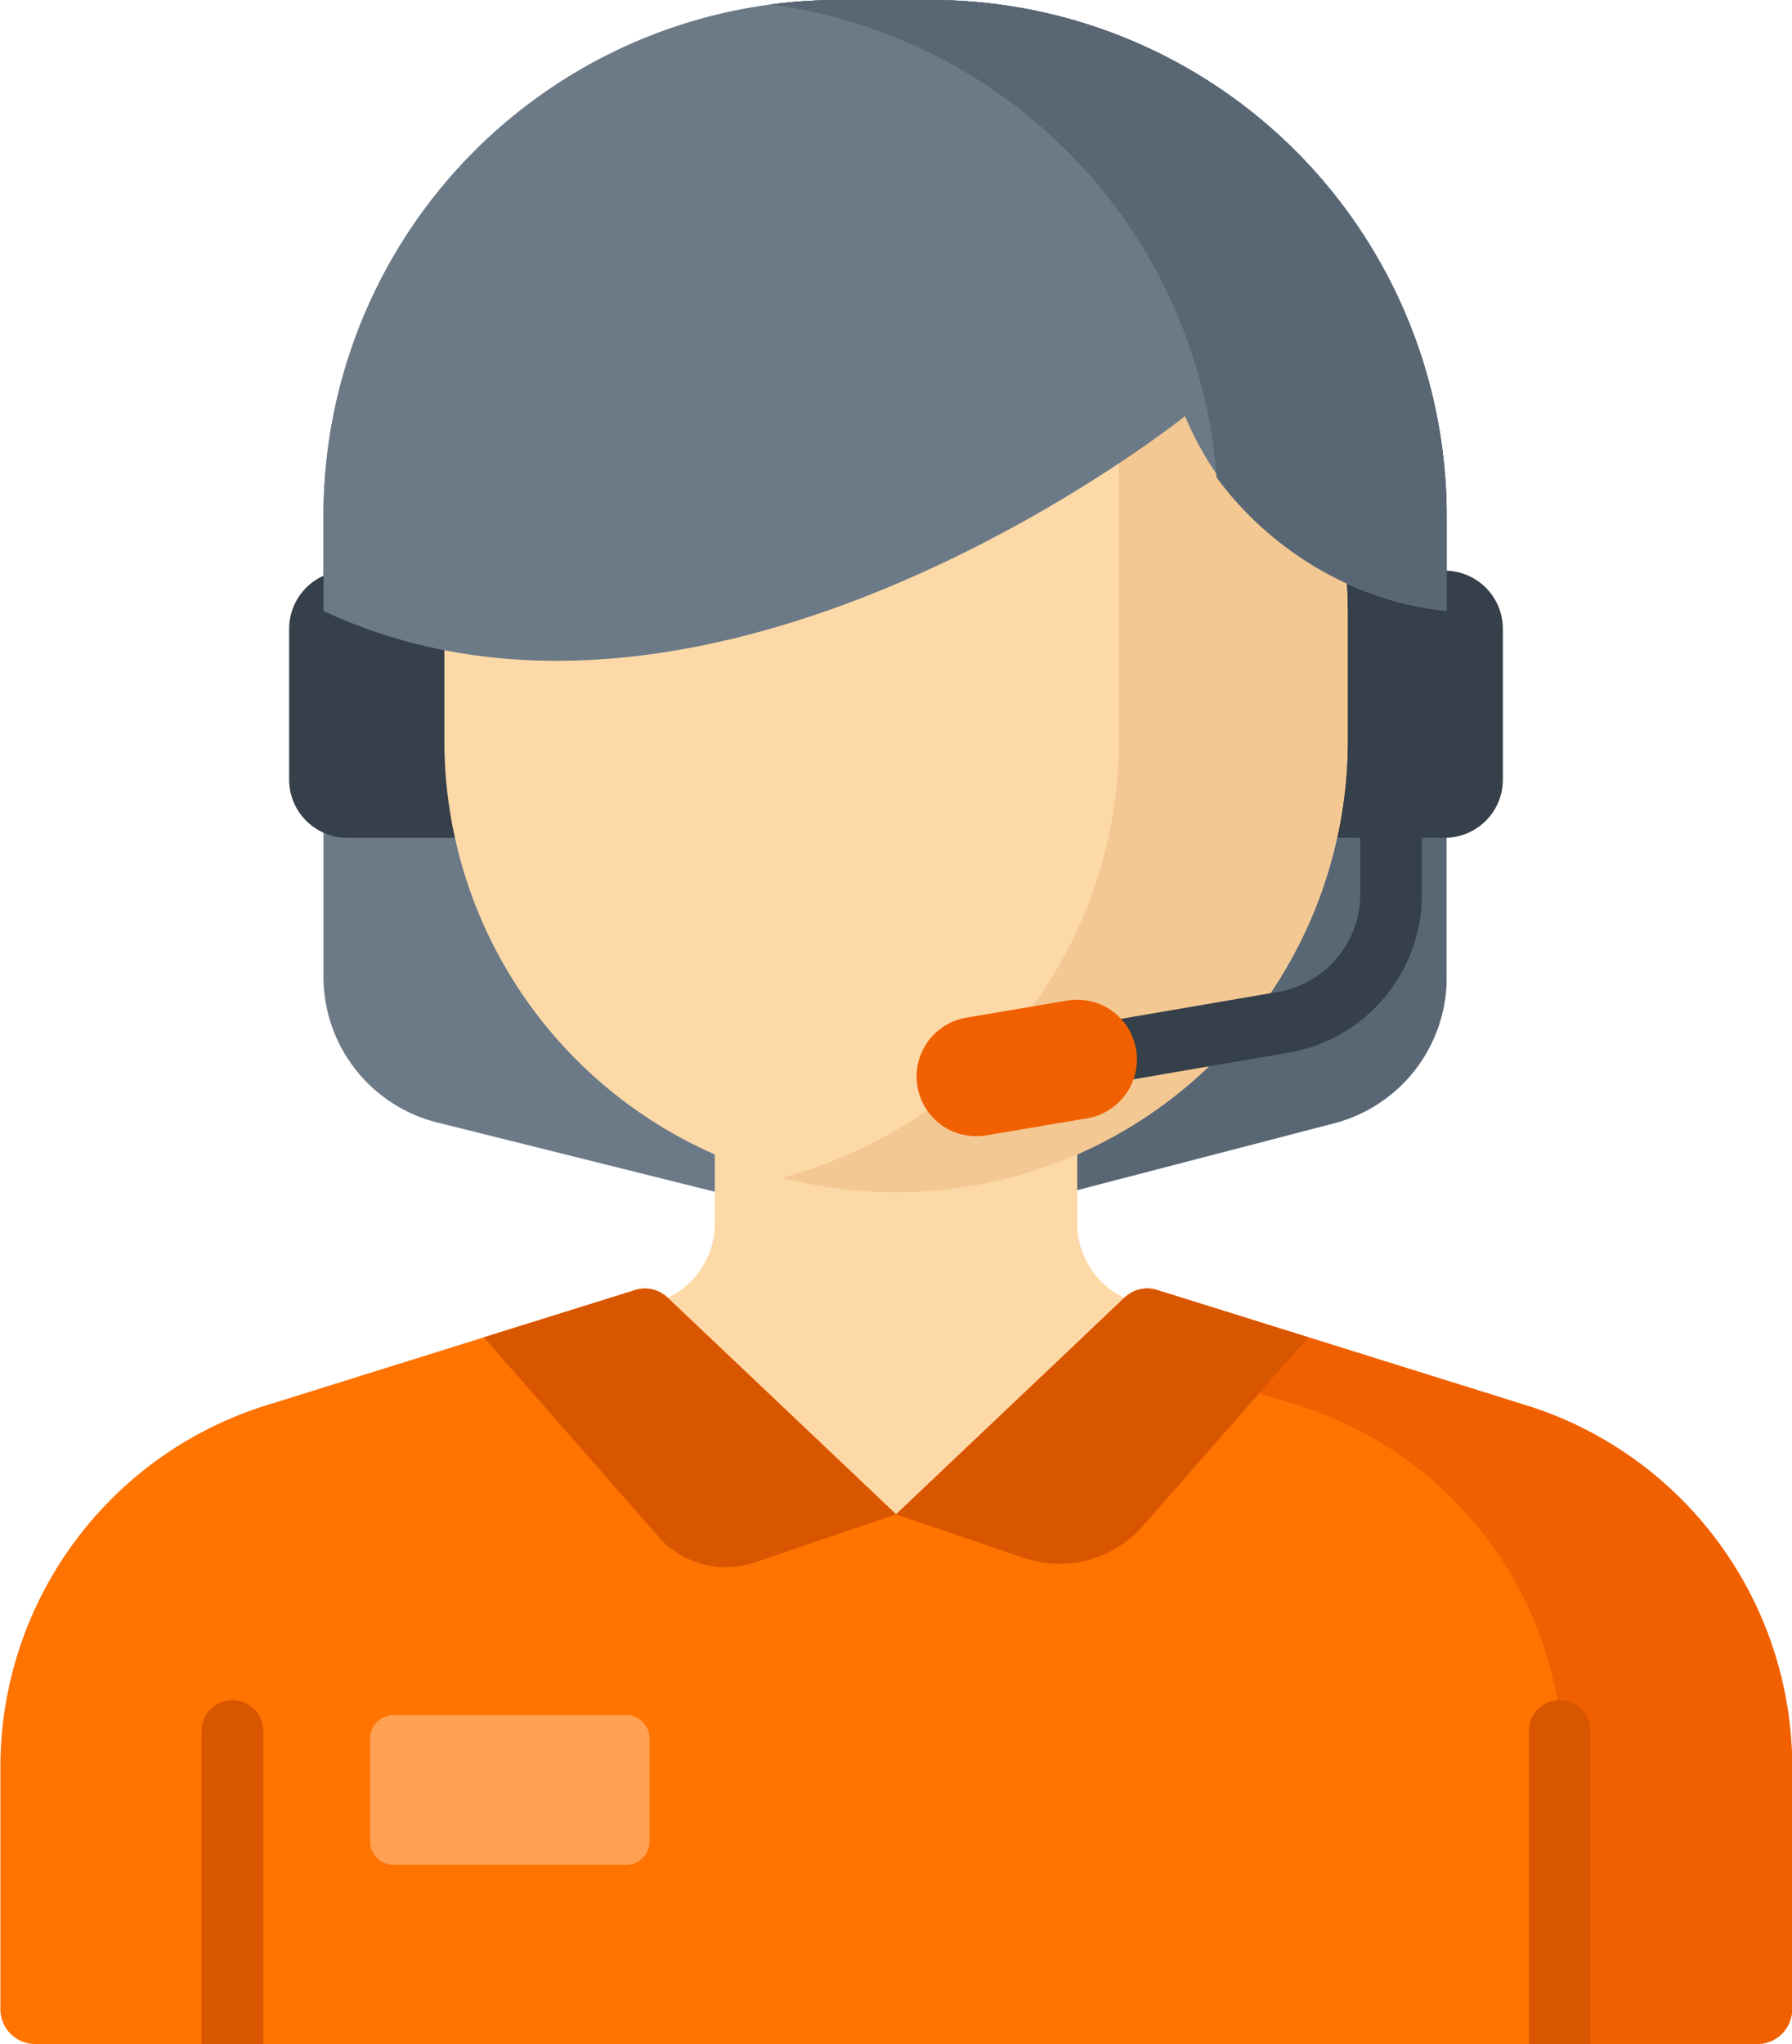 <svg xmlns="http://www.w3.org/2000/svg" width="31.577" height="36.001" viewBox="0 0 31.577 36.001">
  <g id="support" transform="translate(-31.46)">
    <path id="Path_363" data-name="Path 363" d="M130.328,19.783l-7.044,1.832a2.692,2.692,0,0,1-1.329.007l-7.431-1.853a2.646,2.646,0,0,1-2.006-2.567V9.083A9.083,9.083,0,0,1,121.6,0h1.624a9.083,9.083,0,0,1,9.083,9.083v8.14A2.646,2.646,0,0,1,130.328,19.783Z" transform="translate(-75.358)" fill="#6c7a88"/>
    <path id="Path_364" data-name="Path 364" d="M227.4,0H225.78a9.168,9.168,0,0,0-1.2.079,9.084,9.084,0,0,1,7.879,9v8.14a2.646,2.646,0,0,1-1.98,2.56l-5.735,1.491,1.392.347a2.691,2.691,0,0,0,1.329-.007l7.044-1.832a2.646,2.646,0,0,0,1.98-2.56V9.083A9.083,9.083,0,0,0,227.4,0Z" transform="translate(-179.538)" fill="#596775"/>
    <g id="Group_108" data-name="Group 108" transform="translate(36.555 10.047)">
      <path id="Path_365" data-name="Path 365" d="M104.94,147.6h1.927v-4.705H104.94a1.025,1.025,0,0,0-1.025,1.025v2.655A1.025,1.025,0,0,0,104.94,147.6Z" transform="translate(-103.915 -142.892)" fill="#35404a"/>
      <path id="Path_366" data-name="Path 366" d="M368.021,147.6h-1.927v-4.705h1.927a1.025,1.025,0,0,1,1.025,1.025v2.655A1.025,1.025,0,0,1,368.021,147.6Z" transform="translate(-347.659 -142.892)" fill="#35404a"/>
    </g>
    <path id="Path_367" data-name="Path 367" d="M192.527,264.849a1.443,1.443,0,0,1-1.159-1.415V260.18h-6.386v3.254a1.443,1.443,0,0,1-1.159,1.415l-.778.156v5.225H193.3v-5.225Z" transform="translate(-140.926 -241.886)" fill="#fed9a8"/>
    <path id="Path_368" data-name="Path 368" d="M58.248,324.783l-6.4-2a.575.575,0,0,0-.567.132l-4.029,3.818-4.029-3.818a.575.575,0,0,0-.567-.132l-6.4,2a6.674,6.674,0,0,0-4.789,6.4v4.266a.615.615,0,0,0,.615.615H62.422a.615.615,0,0,0,.615-.615v-4.266A6.674,6.674,0,0,0,58.248,324.783Z" transform="translate(0 -300.065)" fill="#ff7300"/>
    <path id="Path_369" data-name="Path 369" d="M310.311,324.783l-6.4-2a.575.575,0,0,0-.567.132l-.753.714,3.693,1.152a6.674,6.674,0,0,1,4.789,6.4v4.881h3.416a.615.615,0,0,0,.615-.615v-4.266A6.674,6.674,0,0,0,310.311,324.783Z" transform="translate(-252.063 -300.065)" fill="#f16000"/>
    <path id="Path_370" data-name="Path 370" d="M150.772,58.625h0a7.959,7.959,0,0,1-7.959-7.959V48.43a7.959,7.959,0,0,1,7.959-7.959h0a7.959,7.959,0,0,1,7.959,7.959v2.237A7.959,7.959,0,0,1,150.772,58.625Z" transform="translate(-103.523 -37.625)" fill="#fed9a8"/>
    <path id="Path_371" data-name="Path 371" d="M233.28,55.2v9.16a7.962,7.962,0,0,1-5.943,7.7,7.972,7.972,0,0,0,2.015.258h0a7.959,7.959,0,0,0,7.959-7.959V62.123A7.955,7.955,0,0,0,233.28,55.2Z" transform="translate(-182.104 -51.319)" fill="#f4c892"/>
    <g id="Group_109" data-name="Group 109" transform="translate(39.984 22.695)">
      <path id="Path_372" data-name="Path 372" d="M155.925,322.918l4.029,3.818-2.485.846a1.588,1.588,0,0,1-1.706-.457l-3.073-3.507,2.669-.832A.575.575,0,0,1,155.925,322.918Z" transform="translate(-152.69 -322.761)" fill="#d85600"/>
      <path id="Path_373" data-name="Path 373" d="M260.029,322.918,256,326.736l2.252.767a1.955,1.955,0,0,0,2.1-.562l2.911-3.322-2.669-.832A.575.575,0,0,0,260.029,322.918Z" transform="translate(-248.736 -322.761)" fill="#d85600"/>
    </g>
    <path id="Path_374" data-name="Path 374" d="M128.782,432.208h-4.1a.412.412,0,0,1-.412-.412v-1.814a.412.412,0,0,1,.412-.412h4.1a.412.412,0,0,1,.412.412V431.8A.412.412,0,0,1,128.782,432.208Z" transform="translate(-86.288 -399.365)" fill="#ffa053"/>
    <path id="Path_375" data-name="Path 375" d="M132.307,10.76A5.632,5.632,0,0,1,127.7,7.329s-8.3,6.645-15.181,3.431V9.083A9.083,9.083,0,0,1,121.6,0h1.624a9.083,9.083,0,0,1,9.083,9.083Z" transform="translate(-75.358)" fill="#6c7a88"/>
    <path id="Path_376" data-name="Path 376" d="M227.4,0H225.78a9.168,9.168,0,0,0-1.2.079,9.085,9.085,0,0,1,7.855,8.33,5.868,5.868,0,0,0,4.056,2.351V9.083A9.083,9.083,0,0,0,227.4,0Z" transform="translate(-179.538)" fill="#596775"/>
    <g id="Group_110" data-name="Group 110" transform="translate(35.012 29.942)">
      <path id="Path_377" data-name="Path 377" d="M415.1,425.836a.544.544,0,0,0-.544.544v5.515h1.088V426.38A.544.544,0,0,0,415.1,425.836Z" transform="translate(-391.168 -425.836)" fill="#d85600"/>
      <path id="Path_378" data-name="Path 378" d="M82.523,425.836a.544.544,0,0,0-.544.544v5.515h1.088V426.38A.544.544,0,0,0,82.523,425.836Z" transform="translate(-81.979 -425.836)" fill="#d85600"/>
    </g>
    <path id="Path_379" data-name="Path 379" d="M274.789,209.813v.992a1.746,1.746,0,0,1-1.454,1.725l-5.472.938a.543.543,0,1,0,.184,1.071l5.472-.938a2.83,2.83,0,0,0,2.357-2.8v-.992Z" transform="translate(-219.36 -195.06)" fill="#35404a"/>
    <path id="Path_380" data-name="Path 380" d="M262.293,252.757a1.051,1.051,0,0,1-.176-2.088l1.773-.3a1.051,1.051,0,0,1,.355,2.072l-1.773.3A1.063,1.063,0,0,1,262.293,252.757Z" transform="translate(-213.625 -232.747)" fill="#f16000"/>
  </g>
</svg>
